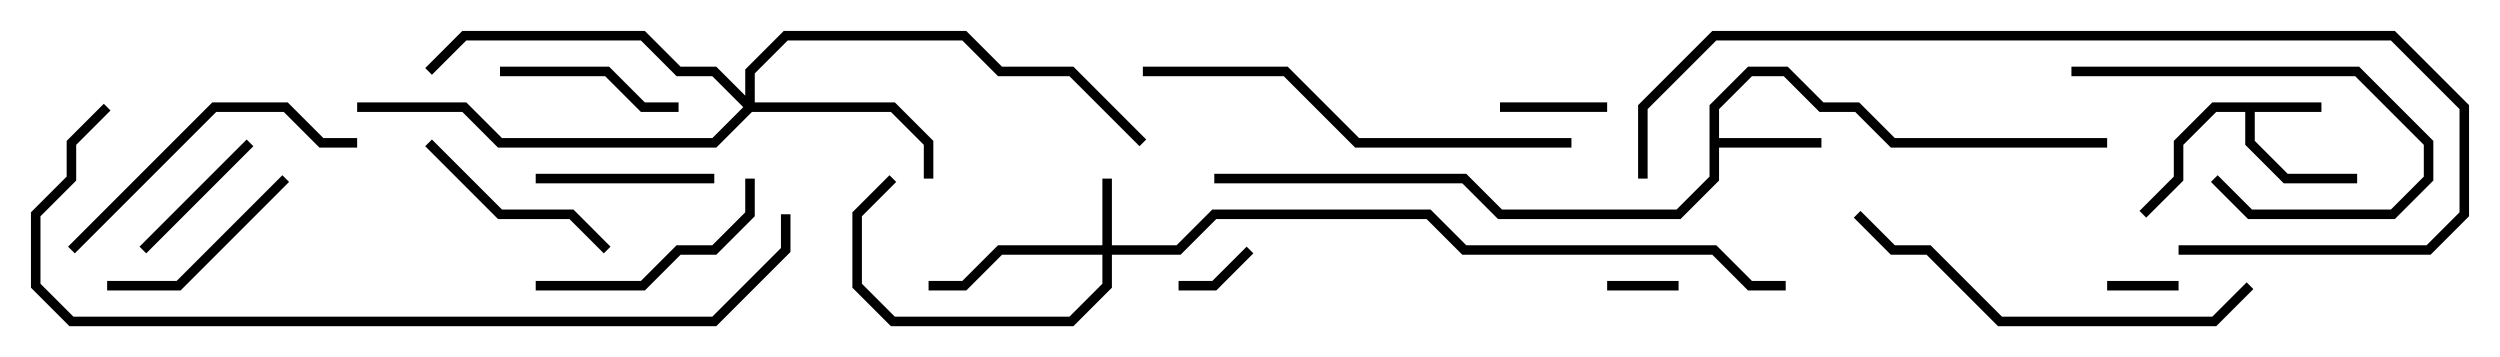 <svg version="1.1" width="105" height="15" xmlns="http://www.w3.org/2000/svg"><path d="M97.5,4.3L97.5,4.7L94.7,4.7L94.7,5.917L96.083,7.3L99,7.3L99,7.7L95.917,7.7L94.3,6.083L94.3,4.7L93.083,4.7L91.7,6.083L91.7,7.583L90.141,9.141L89.859,8.859L91.3,7.417L91.3,5.917L92.917,4.3z" stroke="none"/><path d="M71.8,4.417L73.417,2.8L75.083,2.8L76.583,4.3L78.083,4.3L79.583,5.8L88.5,5.8L88.5,6.2L79.417,6.2L77.917,4.7L76.417,4.7L74.917,3.2L73.583,3.2L72.2,4.583L72.2,5.8L76.5,5.8L76.5,6.2L72.2,6.2L72.2,7.583L70.583,9.2L62.917,9.2L61.417,7.7L51,7.7L51,7.3L61.583,7.3L63.083,8.8L70.417,8.8L71.8,7.417z" stroke="none"/><path d="M46.3,10.3L46.3,7.5L46.7,7.5L46.7,10.3L49.417,10.3L50.917,8.8L60.083,8.8L61.583,10.3L72.083,10.3L73.583,11.8L75,11.8L75,12.2L73.417,12.2L71.917,10.7L61.417,10.7L59.917,9.2L51.083,9.2L49.583,10.7L46.7,10.7L46.7,12.083L45.083,13.7L37.417,13.7L35.8,12.083L35.8,8.917L37.359,7.359L37.641,7.641L36.2,9.083L36.2,11.917L37.583,13.3L44.917,13.3L46.3,11.917L46.3,10.7L42.083,10.7L40.583,12.2L39,12.2L39,11.8L40.417,11.8L41.917,10.3z" stroke="none"/><path d="M31.3,4.017L31.3,2.917L32.917,1.3L40.583,1.3L42.083,2.8L45.083,2.8L48.141,5.859L47.859,6.141L44.917,3.2L41.917,3.2L40.417,1.7L33.083,1.7L31.7,3.083L31.7,4.3L37.583,4.3L39.2,5.917L39.2,7.5L38.8,7.5L38.8,6.083L37.417,4.7L31.583,4.7L30.083,6.2L20.917,6.2L19.417,4.7L15,4.7L15,4.3L19.583,4.3L21.083,5.8L29.917,5.8L31.217,4.5L29.917,3.2L28.417,3.2L26.917,1.7L19.583,1.7L18.141,3.141L17.859,2.859L19.417,1.3L27.083,1.3L28.583,2.8L30.083,2.8z" stroke="none"/><path d="M70.5,11.8L70.5,12.2L67.5,12.2L67.5,11.8z" stroke="none"/><path d="M88.5,12.2L88.5,11.8L91.5,11.8L91.5,12.2z" stroke="none"/><path d="M49.5,12.2L49.5,11.8L50.917,11.8L52.359,10.359L52.641,10.641L51.083,12.2z" stroke="none"/><path d="M63,4.7L63,4.3L67.5,4.3L67.5,4.7z" stroke="none"/><path d="M6.141,10.641L5.859,10.359L10.359,5.859L10.641,6.141z" stroke="none"/><path d="M87,3.2L87,2.8L99.083,2.8L102.2,5.917L102.2,7.583L100.583,9.2L94.417,9.2L92.859,7.641L93.141,7.359L94.583,8.8L100.417,8.8L101.8,7.417L101.8,6.083L98.917,3.2z" stroke="none"/><path d="M30,7.3L30,7.7L22.5,7.7L22.5,7.3z" stroke="none"/><path d="M21,3.2L21,2.8L25.583,2.8L27.083,4.3L28.5,4.3L28.5,4.7L26.917,4.7L25.417,3.2z" stroke="none"/><path d="M25.641,10.359L25.359,10.641L23.917,9.2L20.917,9.2L17.859,6.141L18.141,5.859L21.083,8.8L24.083,8.8z" stroke="none"/><path d="M11.859,7.359L12.141,7.641L7.583,12.2L4.5,12.2L4.5,11.8L7.417,11.8z" stroke="none"/><path d="M22.5,12.2L22.5,11.8L26.917,11.8L28.417,10.3L29.917,10.3L31.3,8.917L31.3,7.5L31.7,7.5L31.7,9.083L30.083,10.7L28.583,10.7L27.083,12.2z" stroke="none"/><path d="M3.141,10.641L2.859,10.359L8.917,4.3L12.083,4.3L13.583,5.8L15,5.8L15,6.2L13.417,6.2L11.917,4.7L9.083,4.7z" stroke="none"/><path d="M77.859,9.141L78.141,8.859L79.583,10.3L81.083,10.3L84.083,13.3L92.917,13.3L94.359,11.859L94.641,12.141L93.083,13.7L83.917,13.7L80.917,10.7L79.417,10.7z" stroke="none"/><path d="M66,5.8L66,6.2L56.917,6.2L53.917,3.2L48,3.2L48,2.8L54.083,2.8L57.083,5.8z" stroke="none"/><path d="M69.2,7.5L68.8,7.5L68.8,4.417L71.917,1.3L100.583,1.3L103.7,4.417L103.7,9.083L102.083,10.7L91.5,10.7L91.5,10.3L101.917,10.3L103.3,8.917L103.3,4.583L100.417,1.7L72.083,1.7L69.2,4.583z" stroke="none"/><path d="M4.359,4.359L4.641,4.641L3.2,6.083L3.2,7.583L1.7,9.083L1.7,11.917L3.083,13.3L29.917,13.3L32.8,10.417L32.8,9L33.2,9L33.2,10.583L30.083,13.7L2.917,13.7L1.3,12.083L1.3,8.917L2.8,7.417L2.8,5.917z" stroke="none"/></svg>